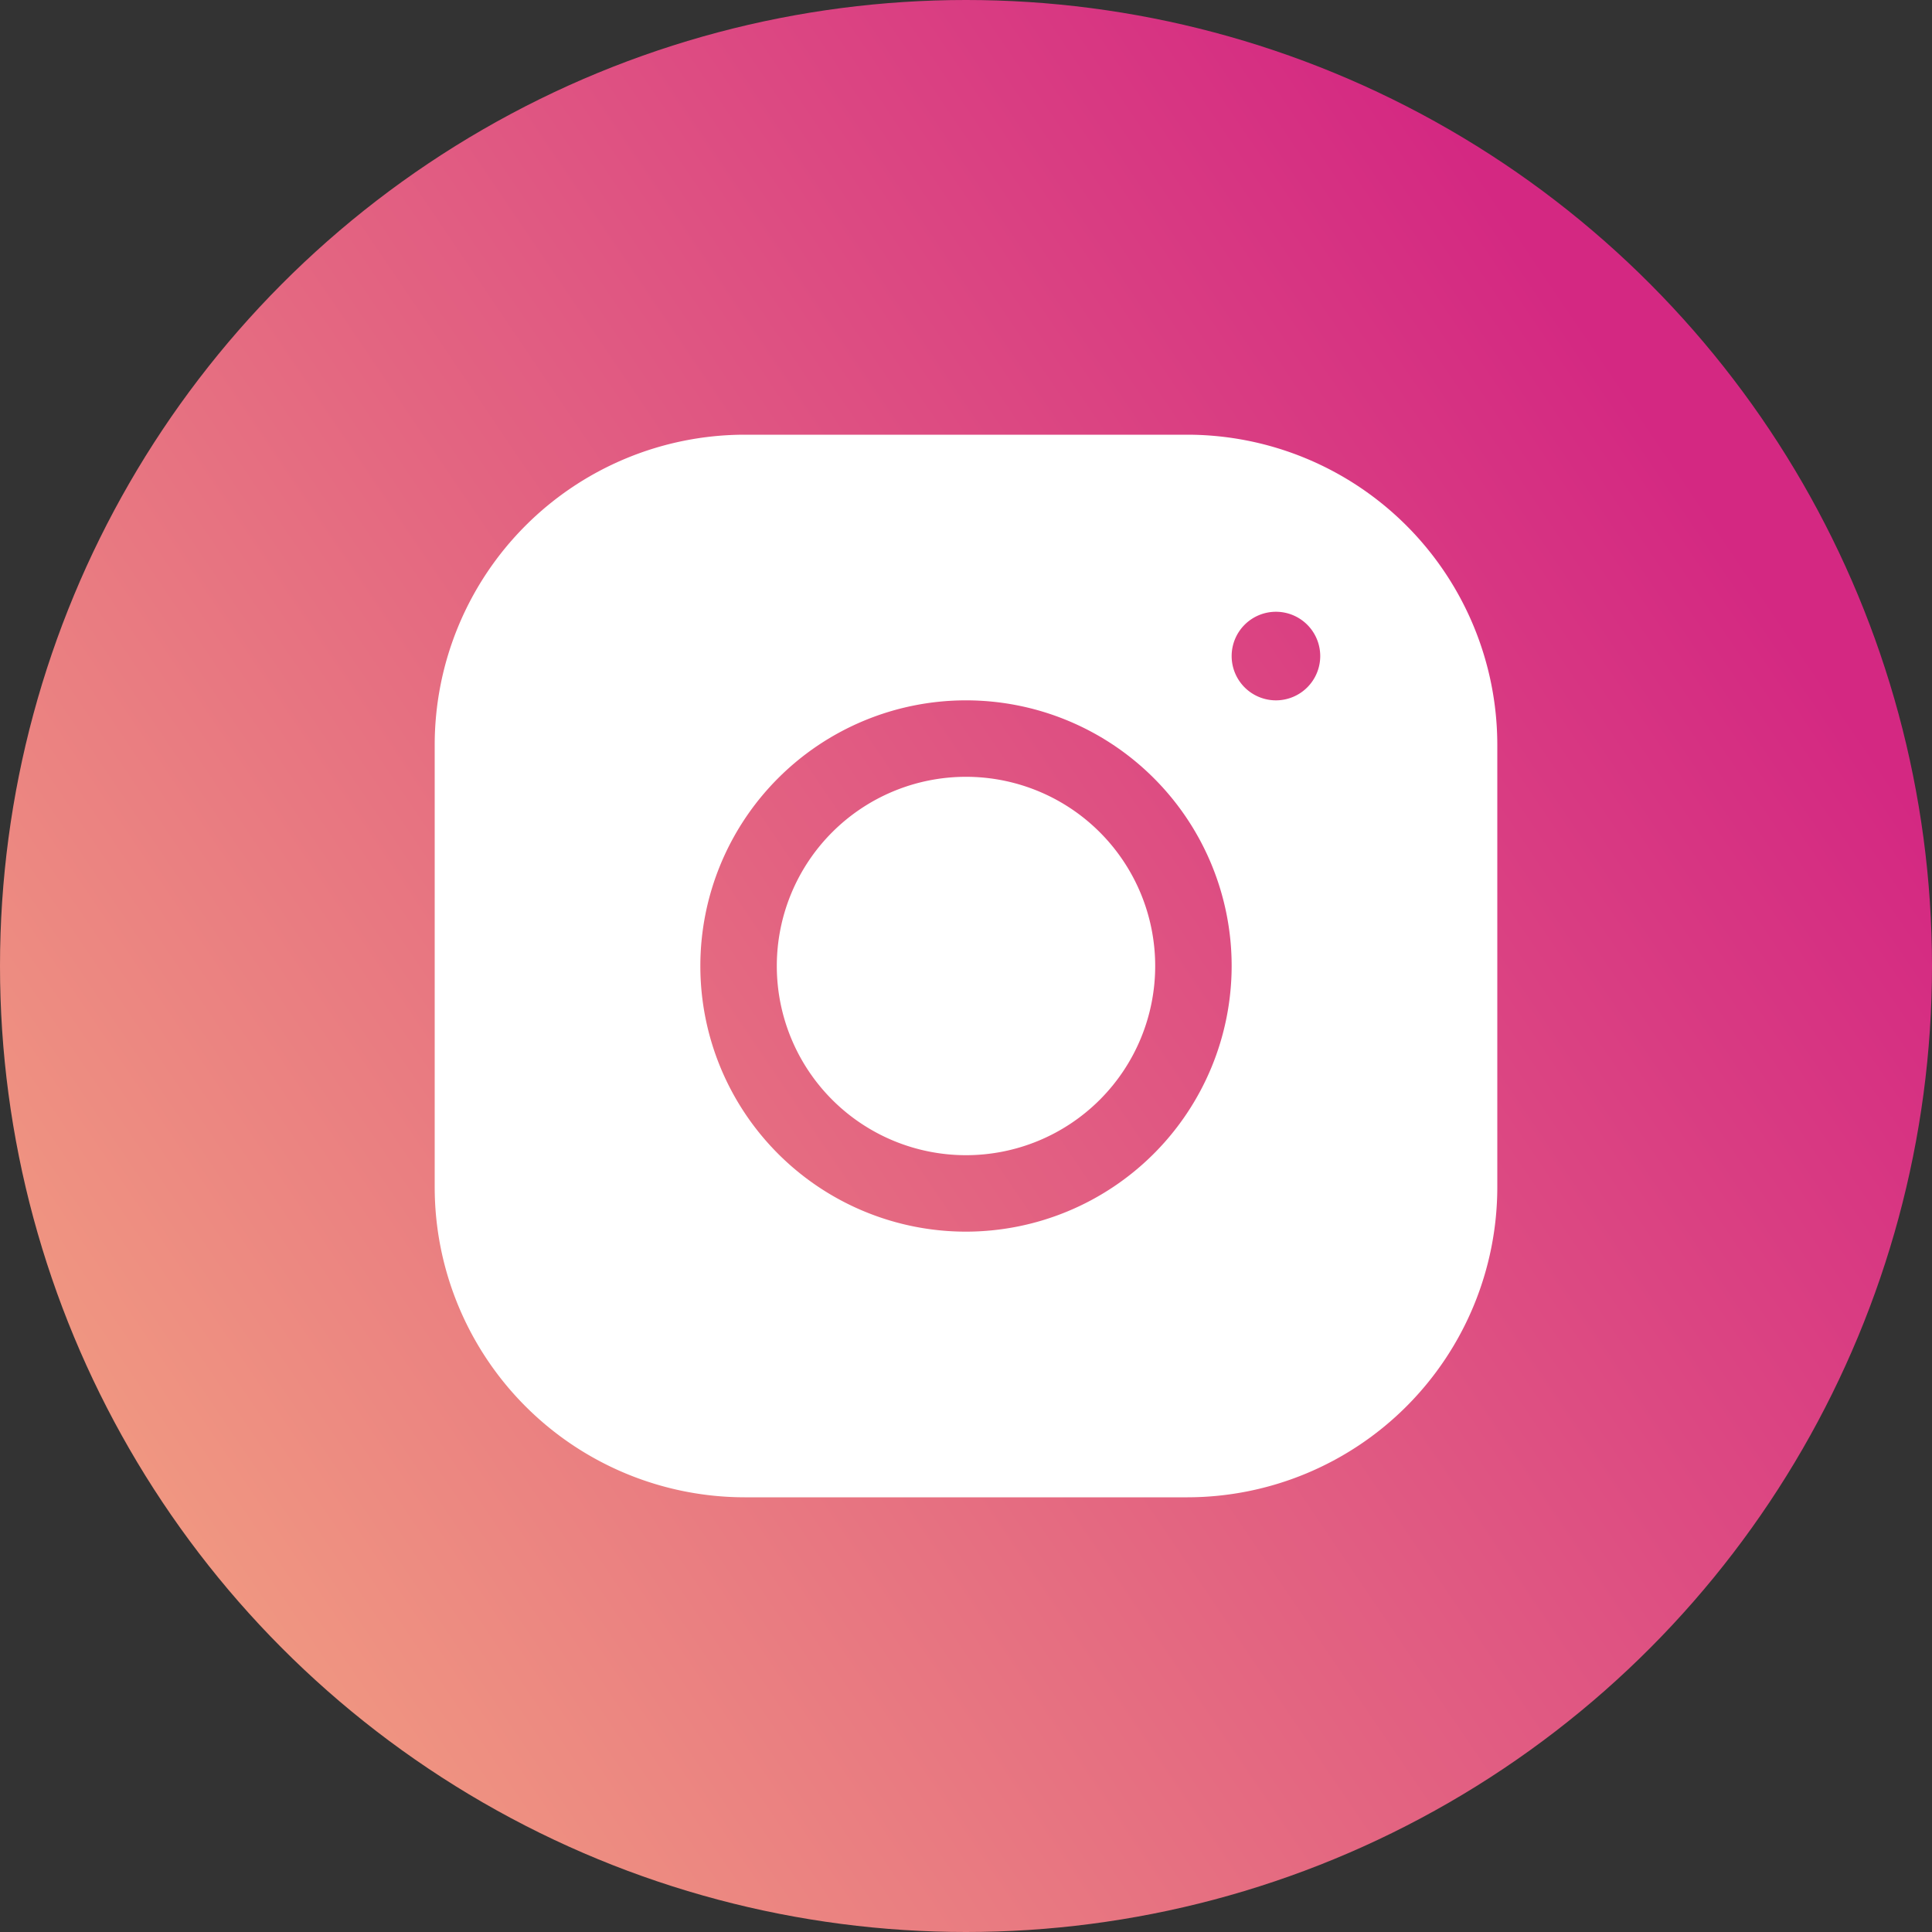 <svg xmlns="http://www.w3.org/2000/svg" width="40" height="40" viewBox="0 0 40 40">
    <rect x="0" y="0" width="40" height="40" fill="#333333" stroke="none"/>
    <defs>
        <linearGradient id="linear-gradient" x1=".109" x2=".896" y1=".818" y2=".285" gradientUnits="objectBoundingBox">
            <stop offset="0" stop-color="#f09781"/>
            <stop offset="1" stop-color="#d42882"/>
        </linearGradient>
        <style>
            .cls-2{fill:#fff}
        </style>
    </defs>
    <g id="Instagram_circle" transform="translate(-235 -835)">
        <circle id="Ellipse_129" cx="20" cy="20" r="20" fill="url(#linear-gradient)" transform="translate(235 835)"/>
        <g id="icons8-instagram" transform="translate(241 841)">
            <path id="Path_1480" d="M14.917 11a3.917 3.917 0 1 0 3.917 3.917A3.917 3.917 0 0 0 14.917 11z" class="cls-2" transform="translate(-.917 -.917)"/>
            <path id="Path_1481" d="M18.582 3H9.416A6.424 6.424 0 0 0 3 9.418v9.167A6.424 6.424 0 0 0 9.418 25h9.167A6.424 6.424 0 0 0 25 18.582V9.416A6.424 6.424 0 0 0 18.582 3zM14 19.5a5.5 5.5 0 1 1 5.5-5.5 5.506 5.506 0 0 1-5.5 5.5zm6.417-11a.917.917 0 1 1 .917-.917.917.917 0 0 1-.917.917z" class="cls-2"/>
        </g>
    </g>
</svg>